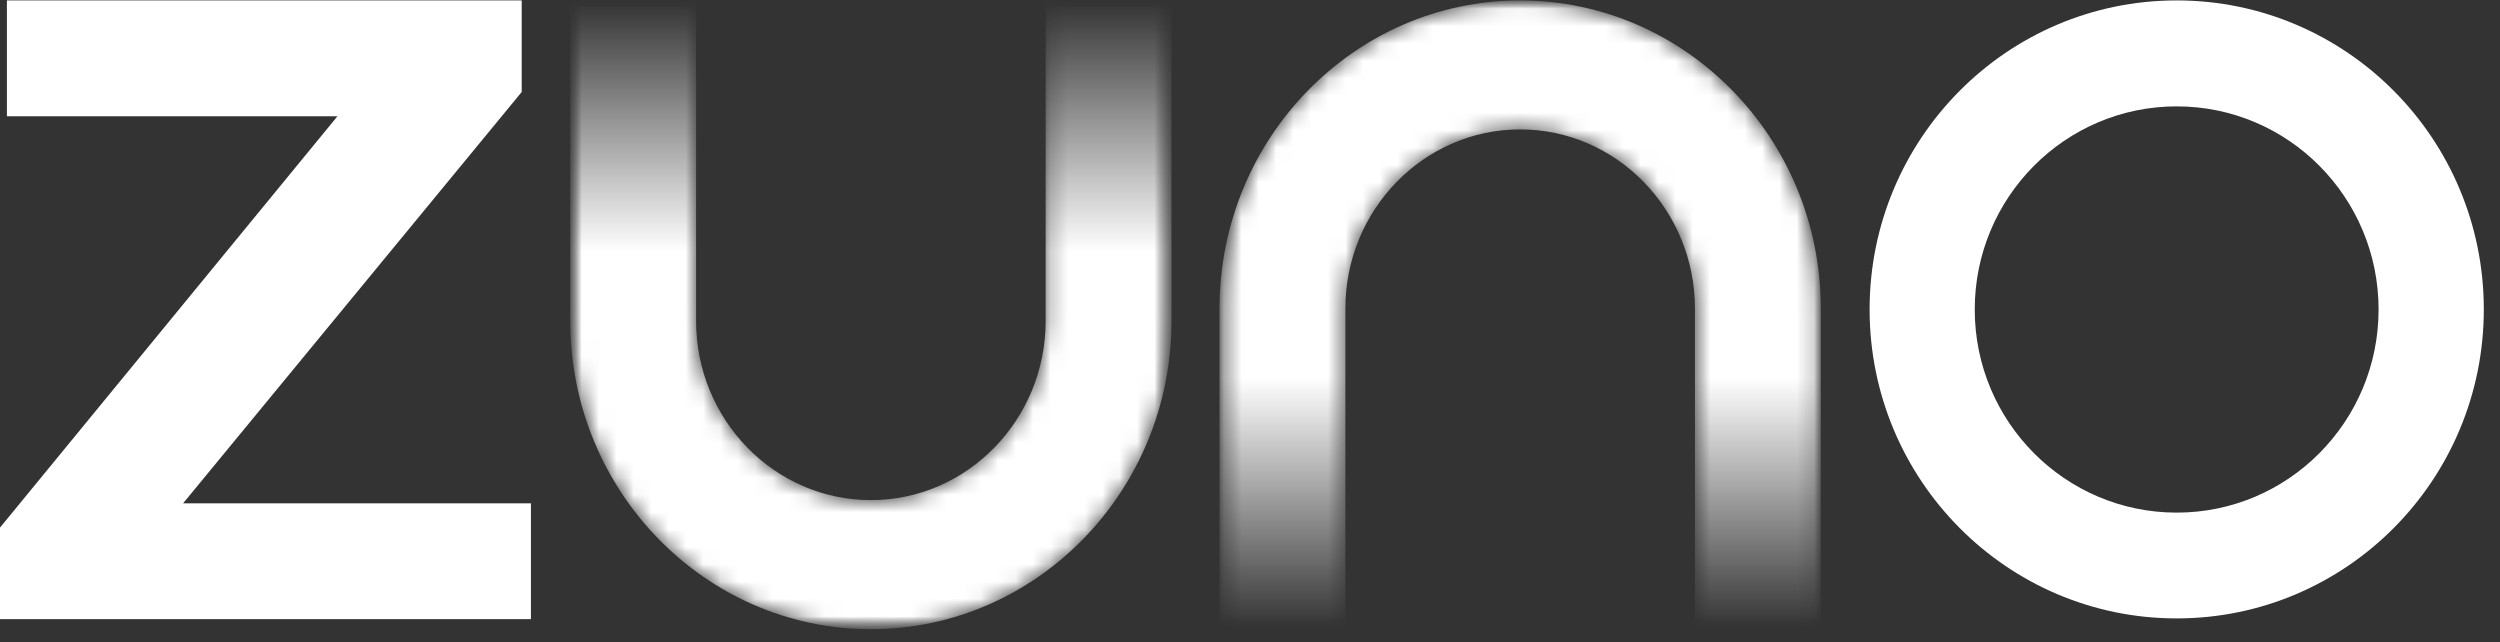 <svg width="144" height="37" viewBox="0 0 144 37" fill="none" xmlns="http://www.w3.org/2000/svg">
<rect x="0" y="0" width="144" height="37" fill="#333333" stroke="none"/>
<path d="M30.581 28.992V35.663H0V30.39L19.438 6.696H0.398V0.024H30.05V5.298L10.545 28.992" fill="white"/>
<path d="M125.378 0.024C115.609 0.024 107.689 7.993 107.689 17.822C107.689 27.651 115.609 35.62 125.378 35.62C135.147 35.62 143.067 27.651 143.067 17.822C143.067 7.993 135.147 0.024 125.378 0.024ZM125.378 29.527C118.953 29.527 113.745 24.287 113.745 17.827C113.745 11.367 118.953 6.127 125.378 6.127C131.803 6.127 137.006 11.367 137.006 17.827C137.006 24.287 131.803 29.527 125.378 29.527Z" fill="white"/>
<mask id="mask0_271_566" style="mask-type:luminance" maskUnits="userSpaceOnUse" x="32" y="0" width="36" height="37">
<path d="M67.503 0H32.822V36.267H67.503V0Z" fill="white"/>
</mask>
<g mask="url(#mask0_271_566)">
<mask id="mask1_271_566" style="mask-type:luminance" maskUnits="userSpaceOnUse" x="32" y="0" width="36" height="37">
<path d="M60.229 0.024V18.489C60.229 24.178 55.712 28.807 50.162 28.807C44.612 28.807 40.095 24.178 40.095 18.489V0.024H32.846V18.489C32.846 28.277 40.616 36.242 50.162 36.242C59.708 36.242 67.478 28.282 67.478 18.494V0.024H60.229Z" fill="white"/>
</mask>
<g mask="url(#mask1_271_566)">
<path d="M60.229 0.024V18.489C60.229 24.178 55.712 28.807 50.162 28.807C44.612 28.807 40.095 24.178 40.095 18.489V0.024H32.846V18.489C32.846 28.277 40.616 36.242 50.162 36.242C59.708 36.242 67.478 28.282 67.478 18.494V0.024" fill="url(#paint0_linear_271_566)"/>
</g>
</g>
<mask id="mask2_271_566" style="mask-type:luminance" maskUnits="userSpaceOnUse" x="70" y="0" width="35" height="37">
<path d="M104.901 0H70.216V36.267H104.901V0Z" fill="white"/>
</mask>
<g mask="url(#mask2_271_566)">
<mask id="mask3_271_566" style="mask-type:luminance" maskUnits="userSpaceOnUse" x="70" y="0" width="35" height="37">
<path d="M70.245 17.773V36.237H77.494V17.773C77.494 12.084 82.011 7.454 87.561 7.454C93.112 7.454 97.629 12.084 97.629 17.773V36.237H104.878V17.773C104.878 7.984 97.107 0.024 87.561 0.024C78.016 0.024 70.245 7.984 70.245 17.773Z" fill="white"/>
</mask>
<g mask="url(#mask3_271_566)">
<path d="M70.245 17.773V36.237H77.494V17.773C77.494 12.084 82.011 7.454 87.561 7.454C93.112 7.454 97.629 12.084 97.629 17.773V36.237H104.878V17.773C104.878 7.984 97.107 0.024 87.561 0.024C78.016 0.024 70.245 7.984 70.245 17.773Z" fill="url(#paint1_linear_271_566)"/>
</g>
</g>
<defs>
<linearGradient id="paint0_linear_271_566" x1="50.162" y1="36.242" x2="50.162" y2="0.024" gradientUnits="userSpaceOnUse">
<stop offset="0.6" stop-color="white"/>
<stop offset="1" stop-color="white" stop-opacity="0"/>
</linearGradient>
<linearGradient id="paint1_linear_271_566" x1="87.561" y1="0.024" x2="87.561" y2="36.237" gradientUnits="userSpaceOnUse">
<stop offset="0.6" stop-color="white"/>
<stop offset="1" stop-color="white" stop-opacity="0"/>
</linearGradient>
</defs>
</svg>
